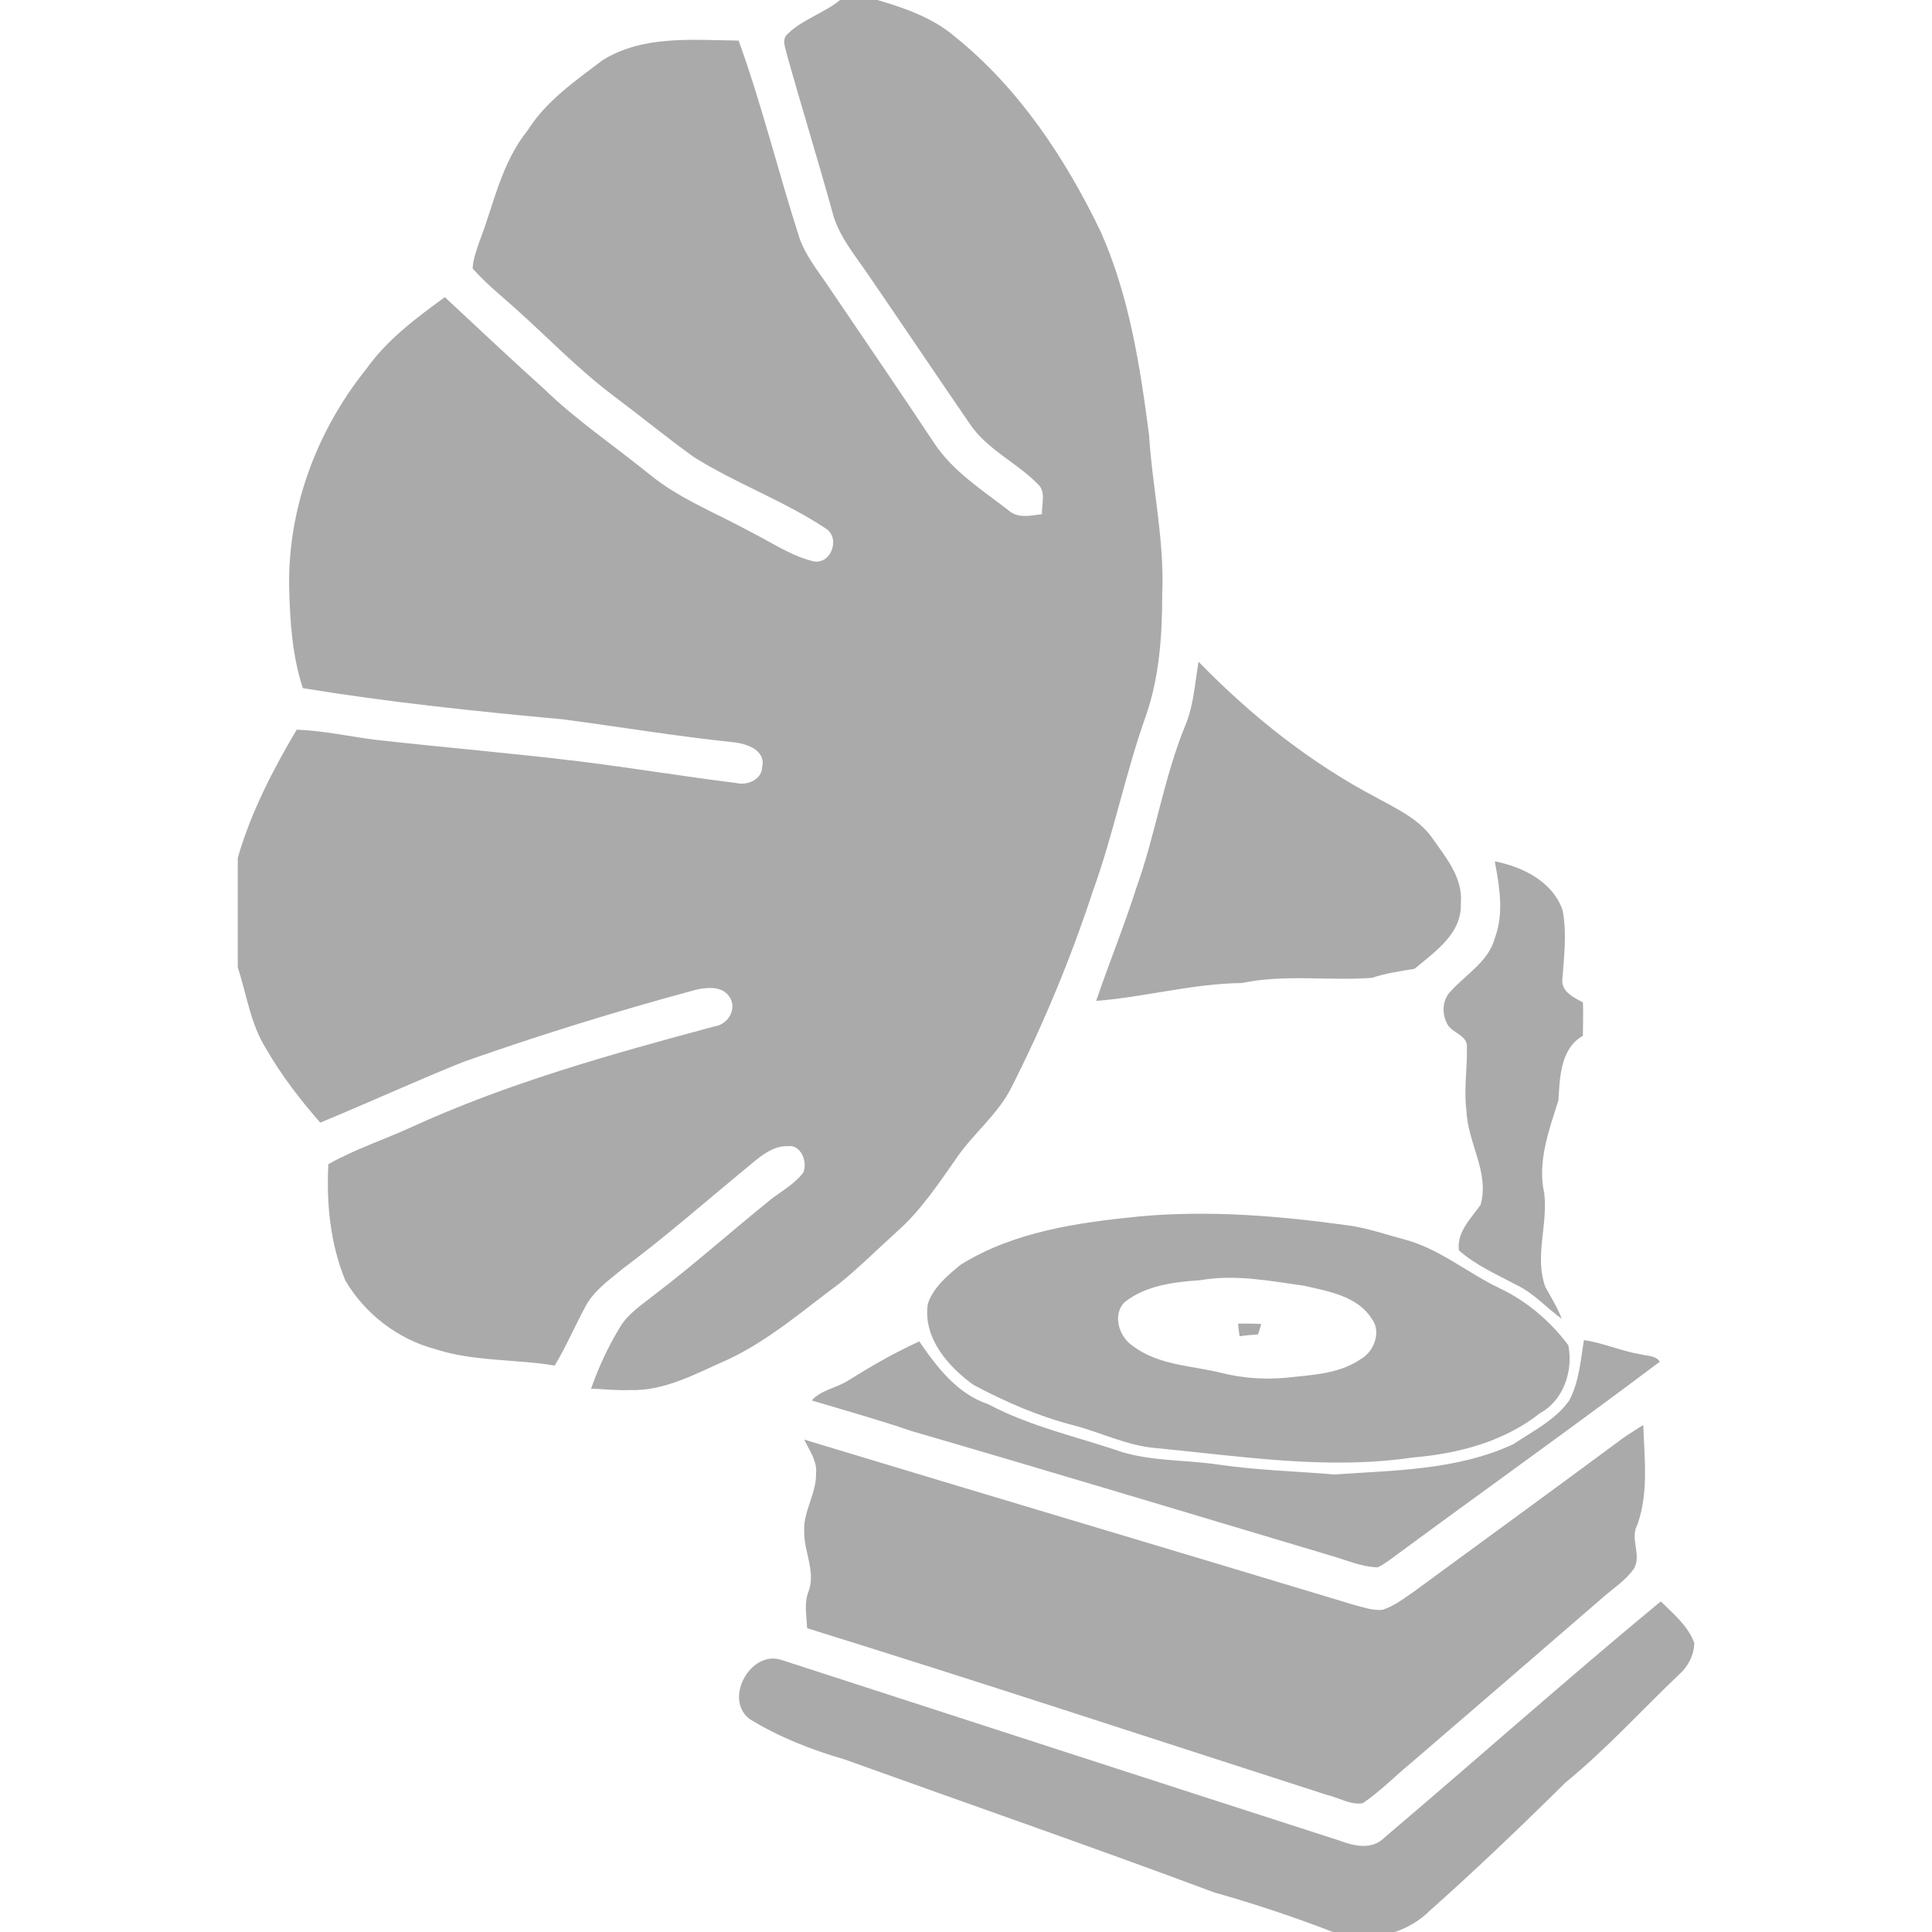 
<svg xmlns="http://www.w3.org/2000/svg" xmlns:xlink="http://www.w3.org/1999/xlink" width="16px" height="16px" viewBox="0 0 16 16" version="1.1">
<g id="surface1">
<path style=" stroke:none;fill-rule:evenodd;fill:#aaaaaa;fill-opacity:1;" d="M 6.957 0 L 7.266 0 C 7.492 0.066 7.727 0.148 7.91 0.305 C 8.438 0.73 8.824 1.312 9.117 1.922 C 9.352 2.453 9.441 3.027 9.516 3.602 C 9.543 4.039 9.645 4.477 9.625 4.922 C 9.625 5.258 9.602 5.602 9.492 5.922 C 9.32 6.402 9.223 6.906 9.047 7.391 C 8.867 7.938 8.645 8.473 8.387 8.984 C 8.273 9.227 8.051 9.391 7.906 9.613 C 7.766 9.812 7.625 10.023 7.441 10.188 C 7.281 10.332 7.125 10.488 6.957 10.625 C 6.656 10.848 6.371 11.098 6.031 11.258 C 5.77 11.371 5.508 11.523 5.211 11.512 C 5.105 11.516 4.996 11.504 4.895 11.5 C 4.957 11.324 5.035 11.156 5.129 11 C 5.199 10.879 5.312 10.809 5.414 10.727 C 5.734 10.484 6.031 10.219 6.34 9.969 C 6.441 9.879 6.57 9.82 6.652 9.711 C 6.691 9.625 6.633 9.477 6.527 9.492 C 6.402 9.488 6.305 9.57 6.215 9.645 C 5.863 9.934 5.523 10.234 5.156 10.508 C 5.043 10.602 4.914 10.691 4.844 10.828 C 4.758 10.988 4.688 11.152 4.594 11.309 C 4.266 11.254 3.922 11.277 3.602 11.172 C 3.293 11.09 3.016 10.875 2.859 10.602 C 2.734 10.297 2.703 9.965 2.719 9.641 C 2.934 9.52 3.172 9.441 3.395 9.34 C 4.203 8.969 5.062 8.73 5.918 8.5 C 6.031 8.484 6.105 8.355 6.043 8.258 C 5.984 8.164 5.859 8.176 5.77 8.195 C 5.117 8.371 4.473 8.57 3.84 8.793 C 3.441 8.953 3.051 9.133 2.652 9.297 C 2.484 9.105 2.328 8.902 2.203 8.684 C 2.074 8.48 2.043 8.234 1.969 8.012 L 1.969 7.105 C 2.078 6.727 2.258 6.379 2.457 6.043 C 2.684 6.051 2.906 6.102 3.129 6.129 C 3.688 6.191 4.242 6.238 4.797 6.305 C 5.23 6.359 5.66 6.43 6.094 6.484 C 6.188 6.508 6.309 6.457 6.312 6.352 C 6.344 6.215 6.188 6.16 6.082 6.148 C 5.605 6.098 5.137 6.02 4.66 5.957 C 3.941 5.891 3.223 5.816 2.508 5.699 C 2.422 5.438 2.402 5.156 2.395 4.879 C 2.379 4.219 2.621 3.57 3.031 3.059 C 3.203 2.816 3.441 2.637 3.684 2.461 C 3.957 2.715 4.23 2.973 4.508 3.223 C 4.773 3.48 5.082 3.688 5.371 3.922 C 5.621 4.129 5.926 4.246 6.211 4.402 C 6.383 4.488 6.547 4.602 6.734 4.648 C 6.883 4.68 6.965 4.453 6.836 4.375 C 6.488 4.145 6.094 4.004 5.746 3.785 C 5.523 3.625 5.309 3.449 5.09 3.285 C 4.797 3.066 4.551 2.809 4.281 2.566 C 4.156 2.453 4.027 2.352 3.914 2.223 C 3.918 2.148 3.945 2.074 3.969 2.004 C 4.09 1.691 4.152 1.348 4.371 1.078 C 4.523 0.836 4.762 0.672 4.988 0.5 C 5.324 0.289 5.738 0.332 6.117 0.336 C 6.312 0.875 6.449 1.441 6.625 1.984 C 6.676 2.117 6.758 2.223 6.836 2.336 C 7.137 2.781 7.441 3.223 7.738 3.672 C 7.891 3.902 8.129 4.055 8.348 4.223 C 8.426 4.297 8.535 4.27 8.629 4.258 C 8.625 4.176 8.664 4.074 8.598 4.012 C 8.418 3.828 8.172 3.723 8.027 3.504 C 7.746 3.094 7.465 2.676 7.184 2.266 C 7.074 2.105 6.945 1.953 6.895 1.762 C 6.773 1.32 6.637 0.883 6.516 0.449 C 6.504 0.391 6.469 0.324 6.527 0.277 C 6.648 0.16 6.824 0.109 6.957 0 Z M 9.926 5.48 C 10.363 5.93 10.855 6.32 11.406 6.609 C 11.562 6.695 11.738 6.777 11.848 6.922 C 11.965 7.09 12.117 7.262 12.098 7.48 C 12.109 7.73 11.887 7.879 11.715 8.023 C 11.598 8.043 11.477 8.059 11.363 8.098 C 11.008 8.125 10.641 8.066 10.285 8.141 C 9.879 8.145 9.48 8.258 9.078 8.289 C 9.184 7.977 9.309 7.672 9.41 7.355 C 9.57 6.91 9.637 6.445 9.816 6.008 C 9.887 5.84 9.895 5.656 9.926 5.48 Z M 12.379 7.133 C 12.613 7.18 12.859 7.301 12.941 7.539 C 12.977 7.727 12.953 7.926 12.938 8.117 C 12.934 8.215 13.035 8.262 13.109 8.301 C 13.113 8.391 13.109 8.488 13.109 8.578 C 12.922 8.684 12.918 8.922 12.906 9.113 C 12.828 9.359 12.73 9.625 12.789 9.883 C 12.82 10.145 12.707 10.402 12.797 10.656 C 12.844 10.742 12.898 10.828 12.934 10.922 C 12.809 10.832 12.703 10.711 12.566 10.645 C 12.398 10.555 12.223 10.48 12.082 10.355 C 12.062 10.203 12.184 10.09 12.262 9.977 C 12.336 9.707 12.156 9.469 12.145 9.203 C 12.121 9.027 12.152 8.852 12.148 8.68 C 12.16 8.57 12.023 8.559 11.984 8.477 C 11.938 8.391 11.945 8.273 12.02 8.203 C 12.145 8.066 12.328 7.961 12.379 7.77 C 12.457 7.562 12.418 7.344 12.379 7.133 Z M 10.254 10.961 C 10.316 10.961 10.383 10.961 10.445 10.965 C 10.438 10.988 10.426 11.031 10.418 11.051 C 10.367 11.055 10.312 11.059 10.266 11.066 C 10.262 11.043 10.254 10.988 10.254 10.961 Z M 7.016 11.438 C 7.211 11.316 7.406 11.203 7.613 11.109 C 7.758 11.32 7.926 11.543 8.184 11.629 C 8.535 11.816 8.922 11.898 9.297 12.027 C 9.555 12.102 9.824 12.09 10.09 12.129 C 10.41 12.176 10.73 12.184 11.051 12.211 C 11.551 12.176 12.066 12.176 12.531 11.961 C 12.695 11.852 12.883 11.758 12.996 11.598 C 13.078 11.441 13.09 11.266 13.117 11.098 C 13.277 11.121 13.422 11.188 13.582 11.215 C 13.637 11.23 13.711 11.223 13.746 11.277 C 13.035 11.812 12.305 12.332 11.59 12.859 C 11.531 12.902 11.473 12.949 11.41 12.98 C 11.27 12.977 11.137 12.914 11.008 12.879 C 9.855 12.535 8.707 12.188 7.551 11.852 C 7.277 11.758 6.996 11.68 6.723 11.598 C 6.797 11.512 6.922 11.496 7.016 11.438 Z M 13.441 11.91 C 13.496 11.871 13.555 11.836 13.609 11.801 C 13.617 12.074 13.656 12.363 13.559 12.629 C 13.496 12.742 13.598 12.879 13.531 12.992 C 13.461 13.09 13.363 13.152 13.277 13.227 C 12.75 13.684 12.219 14.141 11.688 14.598 C 11.555 14.707 11.43 14.836 11.285 14.934 C 11.184 14.949 11.086 14.887 10.984 14.863 C 9.551 14.402 8.121 13.93 6.684 13.484 C 6.68 13.379 6.656 13.273 6.699 13.172 C 6.754 13.008 6.656 12.844 6.66 12.68 C 6.652 12.516 6.762 12.367 6.758 12.203 C 6.77 12.102 6.703 12.012 6.66 11.922 C 8.18 12.383 9.695 12.832 11.207 13.289 C 11.285 13.309 11.367 13.34 11.449 13.332 C 11.547 13.301 11.625 13.238 11.711 13.18 C 12.285 12.758 12.867 12.336 13.441 11.91 Z M 9.941 10.602 C 9.723 10.617 9.488 10.645 9.312 10.785 C 9.211 10.891 9.266 11.07 9.383 11.148 C 9.598 11.309 9.875 11.309 10.121 11.371 C 10.293 11.414 10.473 11.426 10.648 11.41 C 10.863 11.387 11.086 11.379 11.266 11.258 C 11.379 11.195 11.441 11.031 11.363 10.926 C 11.246 10.734 11.004 10.695 10.801 10.648 C 10.52 10.609 10.23 10.551 9.941 10.602 Z M 9.434 10.074 C 10.02 10.02 10.609 10.07 11.191 10.152 C 11.34 10.176 11.477 10.223 11.621 10.262 C 11.914 10.336 12.148 10.539 12.418 10.668 C 12.641 10.773 12.84 10.941 12.988 11.141 C 13.031 11.348 12.949 11.598 12.754 11.703 C 12.453 11.941 12.074 12.039 11.703 12.07 C 10.988 12.176 10.273 12.059 9.57 11.992 C 9.336 11.973 9.117 11.863 8.895 11.805 C 8.602 11.73 8.324 11.609 8.062 11.469 C 7.848 11.316 7.641 11.074 7.684 10.797 C 7.73 10.66 7.848 10.562 7.957 10.473 C 8.398 10.199 8.926 10.125 9.434 10.074 Z M 11.469 15.215 C 12.234 14.566 12.984 13.898 13.754 13.262 C 13.855 13.363 13.977 13.461 14.031 13.605 C 14.031 13.699 13.984 13.797 13.91 13.863 C 13.598 14.16 13.305 14.484 12.965 14.762 C 12.598 15.125 12.223 15.484 11.836 15.828 C 11.758 15.906 11.656 15.965 11.551 16 L 11.039 16 C 10.715 15.875 10.387 15.766 10.055 15.672 C 9.039 15.293 8.016 14.938 6.992 14.57 C 6.723 14.492 6.453 14.387 6.211 14.238 C 5.988 14.074 6.215 13.664 6.469 13.746 C 8.012 14.246 9.551 14.746 11.09 15.242 C 11.215 15.289 11.363 15.324 11.469 15.215 Z M 11.469 15.215 "/>
</g>
</svg>
